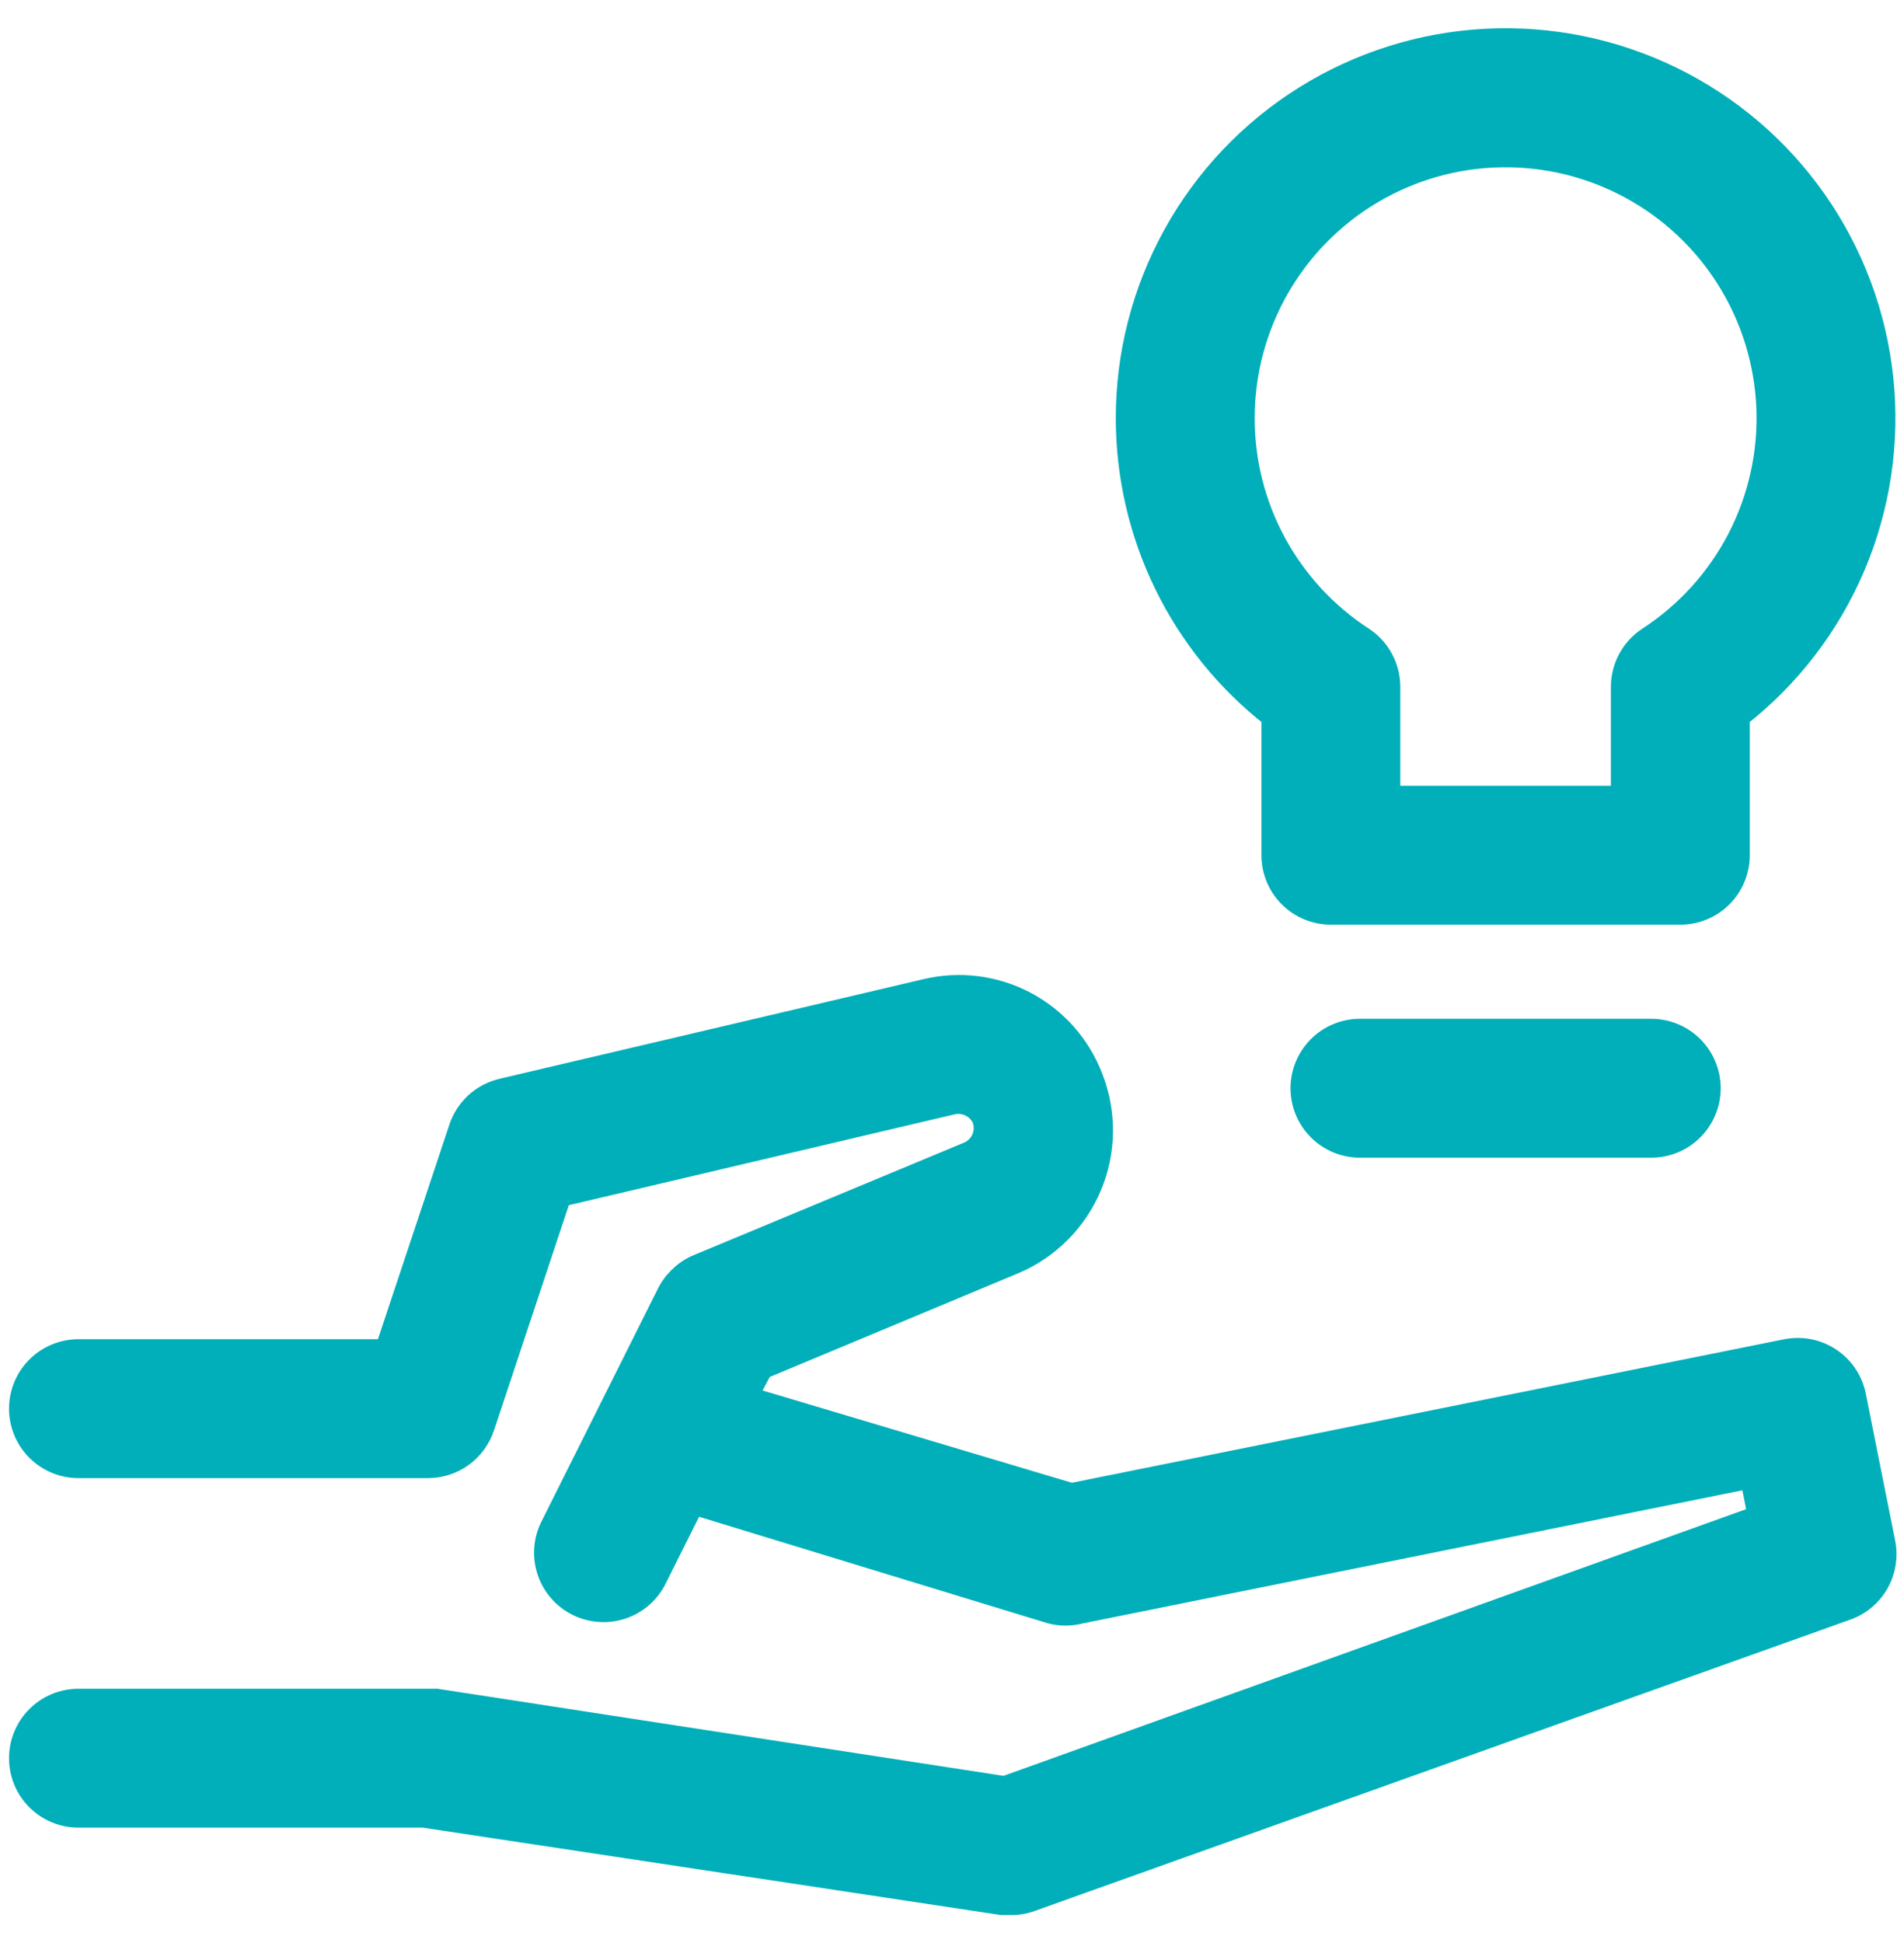 <svg width="49" height="50" viewBox="0 0 49 50" fill="none" xmlns="http://www.w3.org/2000/svg">
<mask id="path-1-outside-1_75_8117" maskUnits="userSpaceOnUse" x="-0.48" y="0.015" width="50" height="50" fill="black">
<rect fill="white" x="-0.48" y="0.015" width="50" height="50"/>
<path d="M48.491 39.705C48.561 40.057 48.501 40.423 48.324 40.735C48.146 41.047 47.863 41.286 47.524 41.406L26.537 48.902C26.367 48.966 26.186 48.996 26.005 48.992H25.78L10.901 46.743H2.019C1.621 46.743 1.24 46.585 0.959 46.304C0.677 46.023 0.52 45.642 0.52 45.244C0.52 44.847 0.677 44.465 0.959 44.184C1.24 43.903 1.621 43.745 2.019 43.745H11.013H11.238L25.855 45.994L45.268 39.023L45.066 38.011L27.796 41.496C27.55 41.56 27.292 41.56 27.046 41.496L17.842 38.685L16.852 40.664C16.668 41.008 16.358 41.266 15.987 41.384C15.615 41.502 15.213 41.472 14.864 41.298C14.515 41.125 14.247 40.822 14.118 40.455C13.988 40.088 14.006 39.684 14.169 39.33L17.167 33.334C17.321 33.004 17.587 32.738 17.917 32.584L24.925 29.668C25.091 29.597 25.223 29.464 25.293 29.298C25.362 29.132 25.365 28.945 25.3 28.776C25.231 28.632 25.114 28.515 24.97 28.446C24.825 28.376 24.662 28.358 24.505 28.394L14.416 30.77L12.438 36.722C12.338 37.021 12.147 37.281 11.892 37.465C11.636 37.65 11.329 37.749 11.013 37.749H2.019C1.621 37.749 1.24 37.591 0.959 37.309C0.677 37.028 0.52 36.647 0.52 36.249C0.52 35.852 0.677 35.471 0.959 35.189C1.24 34.908 1.621 34.75 2.019 34.75H9.934L11.838 29.031C11.918 28.788 12.06 28.569 12.248 28.396C12.438 28.223 12.668 28.101 12.917 28.042L23.831 25.478C24.694 25.272 25.602 25.387 26.386 25.8C27.171 26.214 27.778 26.899 28.096 27.727C28.452 28.628 28.441 29.632 28.065 30.524C27.69 31.417 26.98 32.127 26.087 32.502L19.603 35.208L19.206 35.957L27.571 38.453L45.95 34.75C46.147 34.708 46.351 34.706 46.549 34.744C46.747 34.782 46.935 34.86 47.103 34.973C47.27 35.085 47.413 35.231 47.523 35.4C47.632 35.569 47.707 35.758 47.742 35.957L48.491 39.705ZM29.003 10.764C29.002 9.111 29.422 7.485 30.223 6.039C31.023 4.593 32.179 3.374 33.581 2.497C34.983 1.621 36.584 1.115 38.235 1.028C39.886 0.942 41.532 1.276 43.018 2.001C44.504 2.725 45.781 3.816 46.729 5.17C47.677 6.525 48.265 8.098 48.438 9.742C48.611 11.386 48.362 13.047 47.716 14.569C47.069 16.09 46.047 17.423 44.743 18.44V22.008C44.743 22.405 44.586 22.787 44.304 23.068C44.023 23.349 43.642 23.507 43.244 23.507H34.25C33.852 23.507 33.471 23.349 33.19 23.068C32.908 22.787 32.751 22.405 32.751 22.008V18.44C31.584 17.529 30.64 16.365 29.991 15.035C29.341 13.705 29.004 12.245 29.003 10.764ZM32.001 10.764C32.001 11.887 32.282 12.992 32.817 13.979C33.353 14.966 34.126 15.804 35.067 16.416C35.275 16.552 35.447 16.737 35.566 16.956C35.685 17.174 35.748 17.419 35.749 17.668V20.509H41.745V17.668C41.746 17.419 41.809 17.174 41.928 16.956C42.047 16.737 42.219 16.552 42.427 16.416C43.407 15.778 44.204 14.897 44.741 13.858C45.277 12.82 45.535 11.66 45.488 10.492C45.441 9.324 45.091 8.188 44.473 7.196C43.855 6.203 42.989 5.389 41.962 4.832C40.934 4.275 39.779 3.994 38.611 4.018C37.442 4.041 36.299 4.368 35.295 4.967C34.291 5.565 33.459 6.414 32.882 7.43C32.304 8.447 32.001 9.596 32.001 10.764ZM34.999 26.505C34.602 26.505 34.22 26.663 33.939 26.944C33.658 27.225 33.5 27.607 33.5 28.004C33.5 28.402 33.658 28.783 33.939 29.064C34.22 29.346 34.602 29.503 34.999 29.503H42.495C42.892 29.503 43.274 29.346 43.555 29.064C43.836 28.783 43.994 28.402 43.994 28.004C43.994 27.607 43.836 27.225 43.555 26.944C43.274 26.663 42.892 26.505 42.495 26.505H34.999Z"/>
</mask>
<path d="M48.491 39.705C48.561 40.057 48.501 40.423 48.324 40.735C48.146 41.047 47.863 41.286 47.524 41.406L26.537 48.902C26.367 48.966 26.186 48.996 26.005 48.992H25.78L10.901 46.743H2.019C1.621 46.743 1.24 46.585 0.959 46.304C0.677 46.023 0.52 45.642 0.52 45.244C0.52 44.847 0.677 44.465 0.959 44.184C1.24 43.903 1.621 43.745 2.019 43.745H11.013H11.238L25.855 45.994L45.268 39.023L45.066 38.011L27.796 41.496C27.55 41.56 27.292 41.56 27.046 41.496L17.842 38.685L16.852 40.664C16.668 41.008 16.358 41.266 15.987 41.384C15.615 41.502 15.213 41.472 14.864 41.298C14.515 41.125 14.247 40.822 14.118 40.455C13.988 40.088 14.006 39.684 14.169 39.33L17.167 33.334C17.321 33.004 17.587 32.738 17.917 32.584L24.925 29.668C25.091 29.597 25.223 29.464 25.293 29.298C25.362 29.132 25.365 28.945 25.3 28.776C25.231 28.632 25.114 28.515 24.97 28.446C24.825 28.376 24.662 28.358 24.505 28.394L14.416 30.77L12.438 36.722C12.338 37.021 12.147 37.281 11.892 37.465C11.636 37.65 11.329 37.749 11.013 37.749H2.019C1.621 37.749 1.24 37.591 0.959 37.309C0.677 37.028 0.52 36.647 0.52 36.249C0.52 35.852 0.677 35.471 0.959 35.189C1.24 34.908 1.621 34.75 2.019 34.75H9.934L11.838 29.031C11.918 28.788 12.06 28.569 12.248 28.396C12.438 28.223 12.668 28.101 12.917 28.042L23.831 25.478C24.694 25.272 25.602 25.387 26.386 25.8C27.171 26.214 27.778 26.899 28.096 27.727C28.452 28.628 28.441 29.632 28.065 30.524C27.69 31.417 26.98 32.127 26.087 32.502L19.603 35.208L19.206 35.957L27.571 38.453L45.95 34.75C46.147 34.708 46.351 34.706 46.549 34.744C46.747 34.782 46.935 34.86 47.103 34.973C47.27 35.085 47.413 35.231 47.523 35.4C47.632 35.569 47.707 35.758 47.742 35.957L48.491 39.705ZM29.003 10.764C29.002 9.111 29.422 7.485 30.223 6.039C31.023 4.593 32.179 3.374 33.581 2.497C34.983 1.621 36.584 1.115 38.235 1.028C39.886 0.942 41.532 1.276 43.018 2.001C44.504 2.725 45.781 3.816 46.729 5.17C47.677 6.525 48.265 8.098 48.438 9.742C48.611 11.386 48.362 13.047 47.716 14.569C47.069 16.09 46.047 17.423 44.743 18.44V22.008C44.743 22.405 44.586 22.787 44.304 23.068C44.023 23.349 43.642 23.507 43.244 23.507H34.25C33.852 23.507 33.471 23.349 33.19 23.068C32.908 22.787 32.751 22.405 32.751 22.008V18.44C31.584 17.529 30.64 16.365 29.991 15.035C29.341 13.705 29.004 12.245 29.003 10.764ZM32.001 10.764C32.001 11.887 32.282 12.992 32.817 13.979C33.353 14.966 34.126 15.804 35.067 16.416C35.275 16.552 35.447 16.737 35.566 16.956C35.685 17.174 35.748 17.419 35.749 17.668V20.509H41.745V17.668C41.746 17.419 41.809 17.174 41.928 16.956C42.047 16.737 42.219 16.552 42.427 16.416C43.407 15.778 44.204 14.897 44.741 13.858C45.277 12.82 45.535 11.66 45.488 10.492C45.441 9.324 45.091 8.188 44.473 7.196C43.855 6.203 42.989 5.389 41.962 4.832C40.934 4.275 39.779 3.994 38.611 4.018C37.442 4.041 36.299 4.368 35.295 4.967C34.291 5.565 33.459 6.414 32.882 7.43C32.304 8.447 32.001 9.596 32.001 10.764ZM34.999 26.505C34.602 26.505 34.22 26.663 33.939 26.944C33.658 27.225 33.5 27.607 33.5 28.004C33.5 28.402 33.658 28.783 33.939 29.064C34.22 29.346 34.602 29.503 34.999 29.503H42.495C42.892 29.503 43.274 29.346 43.555 29.064C43.836 28.783 43.994 28.402 43.994 28.004C43.994 27.607 43.836 27.225 43.555 26.944C43.274 26.663 42.892 26.505 42.495 26.505H34.999Z" fill="#00AFB9"/>
<path d="M48.491 39.705C48.561 40.057 48.501 40.423 48.324 40.735C48.146 41.047 47.863 41.286 47.524 41.406L26.537 48.902C26.367 48.966 26.186 48.996 26.005 48.992H25.78L10.901 46.743H2.019C1.621 46.743 1.24 46.585 0.959 46.304C0.677 46.023 0.52 45.642 0.52 45.244C0.52 44.847 0.677 44.465 0.959 44.184C1.24 43.903 1.621 43.745 2.019 43.745H11.013H11.238L25.855 45.994L45.268 39.023L45.066 38.011L27.796 41.496C27.55 41.56 27.292 41.56 27.046 41.496L17.842 38.685L16.852 40.664C16.668 41.008 16.358 41.266 15.987 41.384C15.615 41.502 15.213 41.472 14.864 41.298C14.515 41.125 14.247 40.822 14.118 40.455C13.988 40.088 14.006 39.684 14.169 39.33L17.167 33.334C17.321 33.004 17.587 32.738 17.917 32.584L24.925 29.668C25.091 29.597 25.223 29.464 25.293 29.298C25.362 29.132 25.365 28.945 25.3 28.776C25.231 28.632 25.114 28.515 24.97 28.446C24.825 28.376 24.662 28.358 24.505 28.394L14.416 30.77L12.438 36.722C12.338 37.021 12.147 37.281 11.892 37.465C11.636 37.65 11.329 37.749 11.013 37.749H2.019C1.621 37.749 1.24 37.591 0.959 37.309C0.677 37.028 0.52 36.647 0.52 36.249C0.52 35.852 0.677 35.471 0.959 35.189C1.24 34.908 1.621 34.75 2.019 34.75H9.934L11.838 29.031C11.918 28.788 12.06 28.569 12.248 28.396C12.438 28.223 12.668 28.101 12.917 28.042L23.831 25.478C24.694 25.272 25.602 25.387 26.386 25.8C27.171 26.214 27.778 26.899 28.096 27.727C28.452 28.628 28.441 29.632 28.065 30.524C27.69 31.417 26.98 32.127 26.087 32.502L19.603 35.208L19.206 35.957L27.571 38.453L45.95 34.75C46.147 34.708 46.351 34.706 46.549 34.744C46.747 34.782 46.935 34.86 47.103 34.973C47.27 35.085 47.413 35.231 47.523 35.4C47.632 35.569 47.707 35.758 47.742 35.957L48.491 39.705ZM29.003 10.764C29.002 9.111 29.422 7.485 30.223 6.039C31.023 4.593 32.179 3.374 33.581 2.497C34.983 1.621 36.584 1.115 38.235 1.028C39.886 0.942 41.532 1.276 43.018 2.001C44.504 2.725 45.781 3.816 46.729 5.17C47.677 6.525 48.265 8.098 48.438 9.742C48.611 11.386 48.362 13.047 47.716 14.569C47.069 16.09 46.047 17.423 44.743 18.44V22.008C44.743 22.405 44.586 22.787 44.304 23.068C44.023 23.349 43.642 23.507 43.244 23.507H34.25C33.852 23.507 33.471 23.349 33.19 23.068C32.908 22.787 32.751 22.405 32.751 22.008V18.44C31.584 17.529 30.64 16.365 29.991 15.035C29.341 13.705 29.004 12.245 29.003 10.764ZM32.001 10.764C32.001 11.887 32.282 12.992 32.817 13.979C33.353 14.966 34.126 15.804 35.067 16.416C35.275 16.552 35.447 16.737 35.566 16.956C35.685 17.174 35.748 17.419 35.749 17.668V20.509H41.745V17.668C41.746 17.419 41.809 17.174 41.928 16.956C42.047 16.737 42.219 16.552 42.427 16.416C43.407 15.778 44.204 14.897 44.741 13.858C45.277 12.82 45.535 11.66 45.488 10.492C45.441 9.324 45.091 8.188 44.473 7.196C43.855 6.203 42.989 5.389 41.962 4.832C40.934 4.275 39.779 3.994 38.611 4.018C37.442 4.041 36.299 4.368 35.295 4.967C34.291 5.565 33.459 6.414 32.882 7.43C32.304 8.447 32.001 9.596 32.001 10.764ZM34.999 26.505C34.602 26.505 34.22 26.663 33.939 26.944C33.658 27.225 33.5 27.607 33.5 28.004C33.5 28.402 33.658 28.783 33.939 29.064C34.22 29.346 34.602 29.503 34.999 29.503H42.495C42.892 29.503 43.274 29.346 43.555 29.064C43.836 28.783 43.994 28.402 43.994 28.004C43.994 27.607 43.836 27.225 43.555 26.944C43.274 26.663 42.892 26.505 42.495 26.505H34.999Z" stroke="#00AFB9" stroke-width="0.576" mask="url(#path-1-outside-1_75_8117)"/>
</svg>
